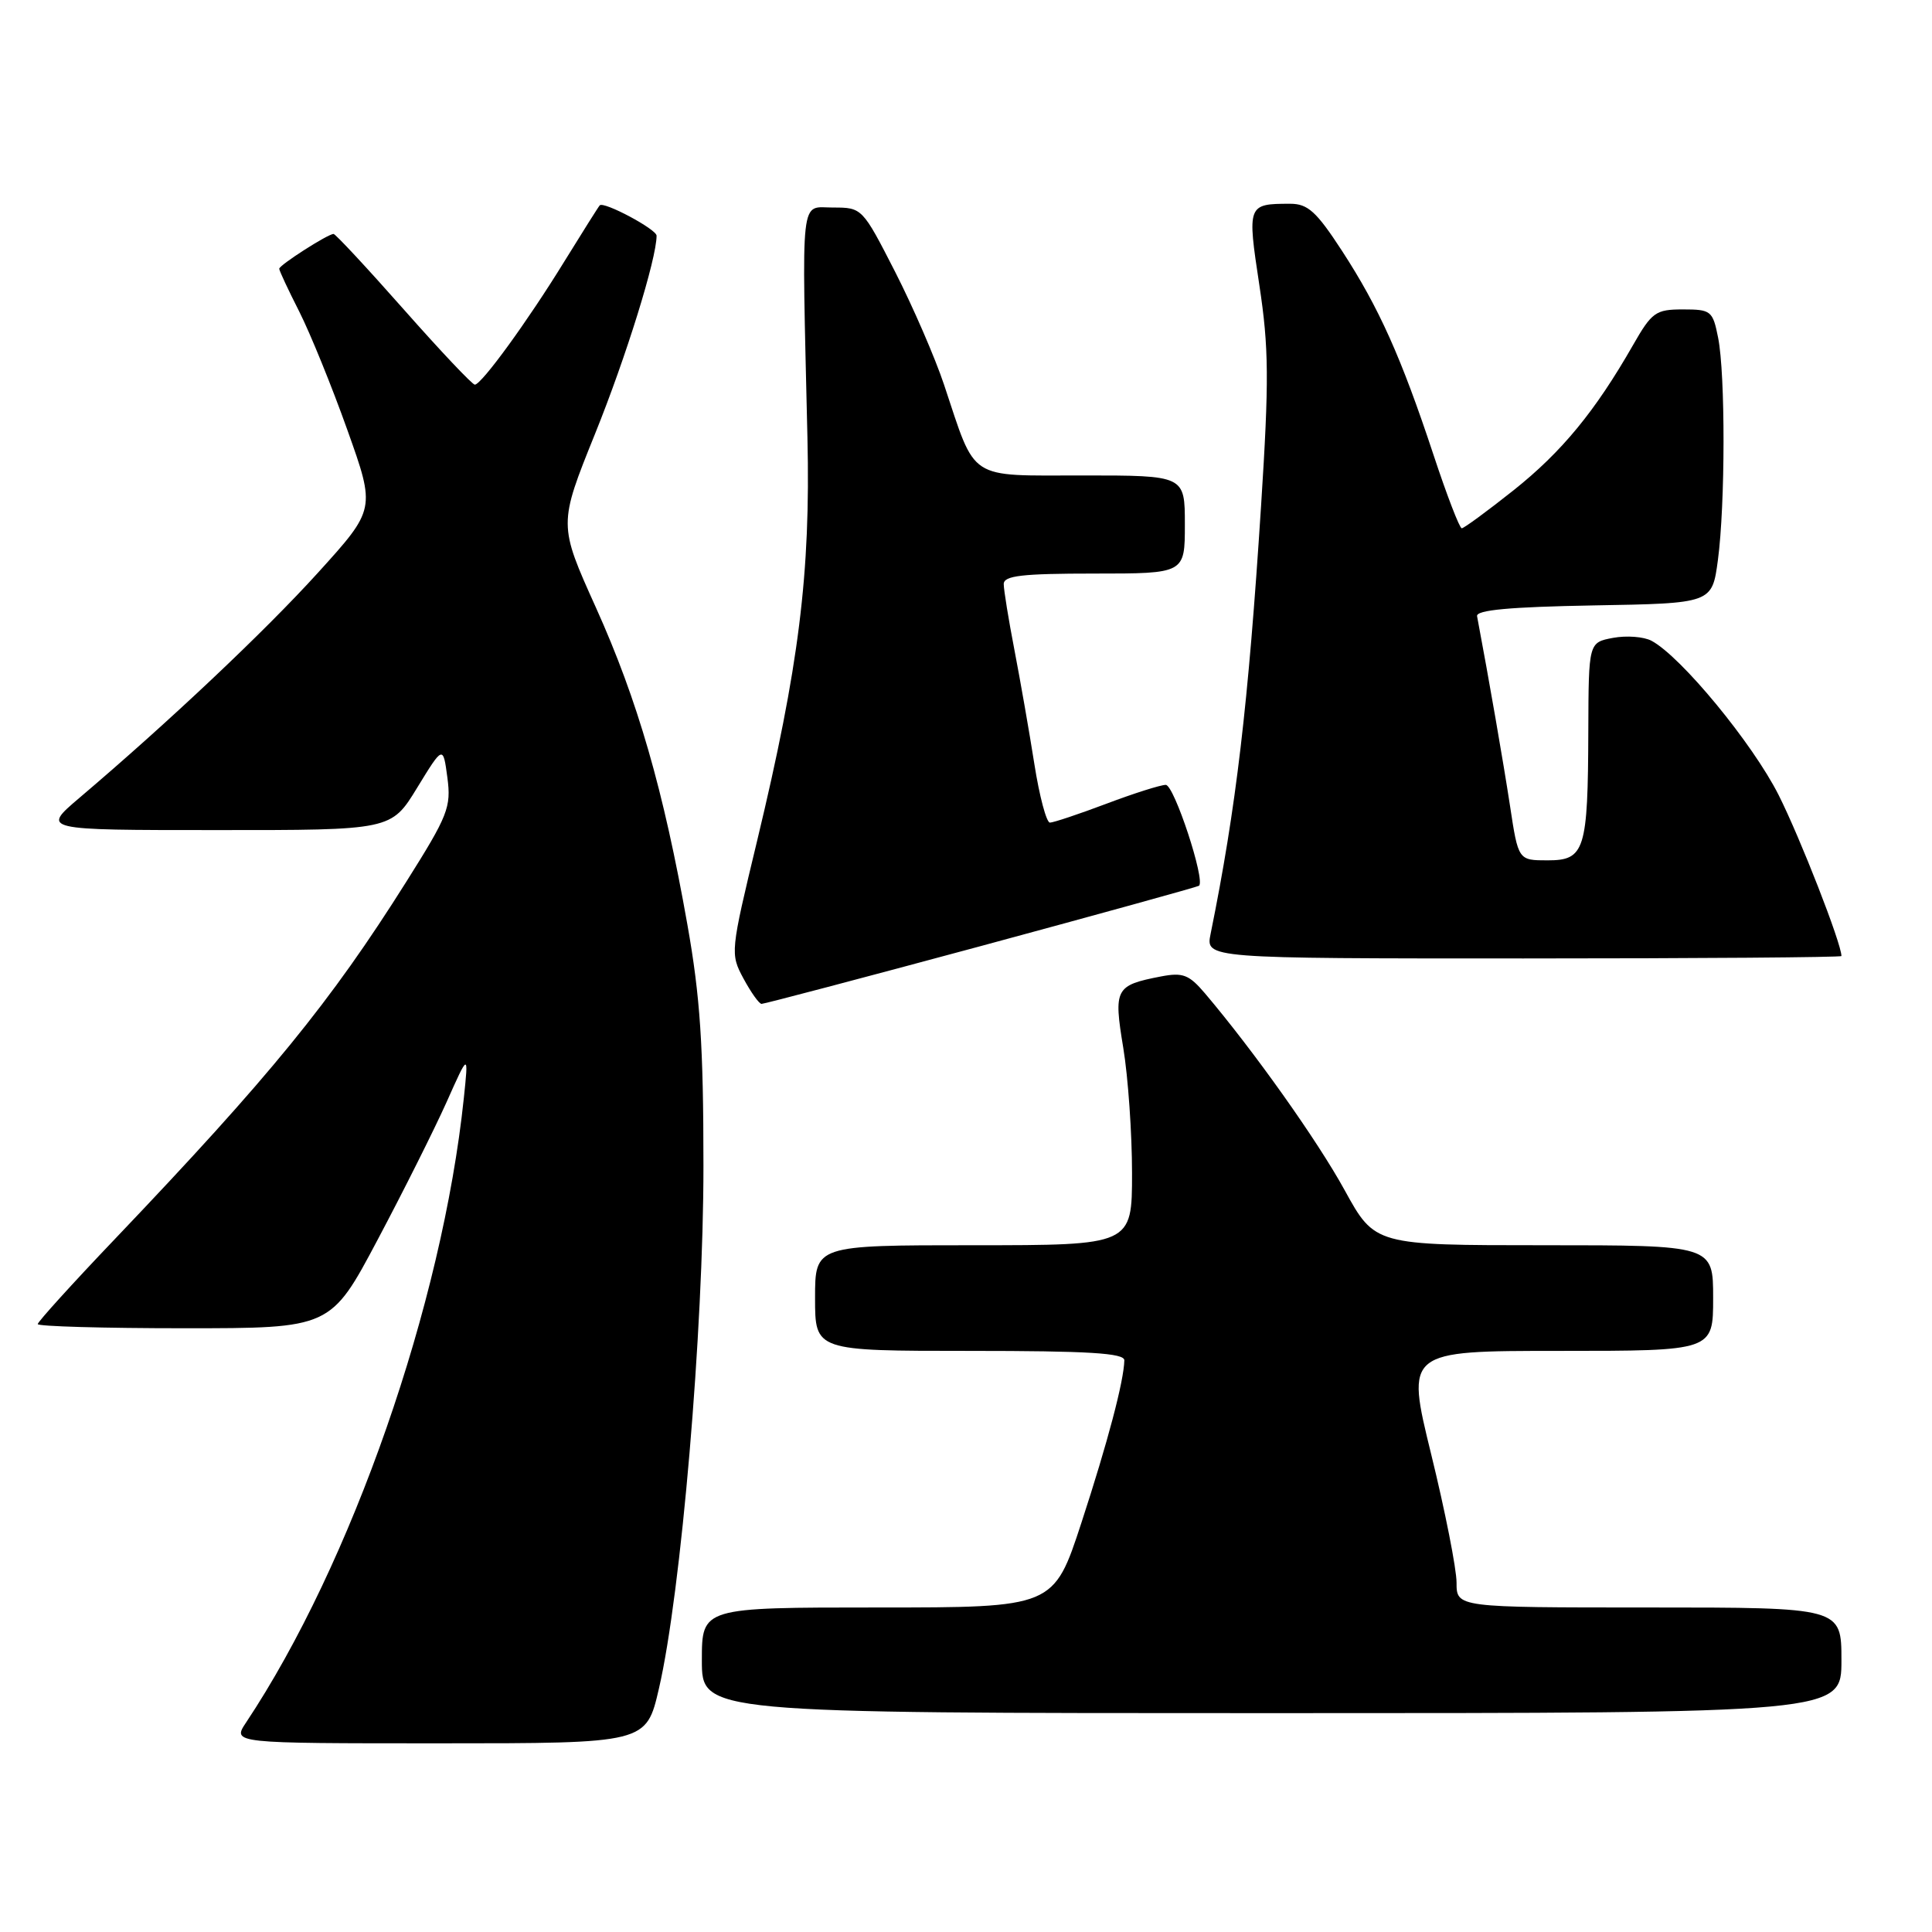 <?xml version="1.0" encoding="UTF-8" standalone="no"?>
<!DOCTYPE svg PUBLIC "-//W3C//DTD SVG 1.1//EN" "http://www.w3.org/Graphics/SVG/1.1/DTD/svg11.dtd" >
<svg xmlns="http://www.w3.org/2000/svg" xmlns:xlink="http://www.w3.org/1999/xlink" version="1.1" viewBox="0 0 256 256">
 <g >
 <path fill="currentColor"
d=" M 87.31 223.75 C 90.25 211.06 93.22 176.22 93.21 154.50 C 93.21 138.55 92.78 132.07 91.08 122.50 C 87.92 104.65 84.49 92.77 78.96 80.50 C 74.00 69.50 74.00 69.50 78.84 57.50 C 82.96 47.30 87.00 34.29 87.00 31.23 C 87.00 30.38 80.01 26.65 79.47 27.21 C 79.31 27.37 77.19 30.74 74.75 34.69 C 69.90 42.58 63.83 50.92 62.92 50.97 C 62.60 50.99 58.36 46.50 53.50 41.00 C 48.64 35.50 44.45 31.00 44.20 31.00 C 43.44 31.00 37.00 35.13 37.00 35.61 C 37.00 35.86 38.19 38.41 39.65 41.28 C 41.10 44.15 43.98 51.22 46.03 56.98 C 49.77 67.46 49.77 67.46 42.14 75.88 C 35.04 83.71 22.34 95.69 10.50 105.74 C 5.50 109.99 5.50 109.99 28.67 109.99 C 51.84 110.00 51.84 110.00 55.27 104.39 C 58.71 98.77 58.71 98.77 59.28 103.03 C 59.80 106.96 59.37 108.05 53.84 116.83 C 43.78 132.81 35.77 142.62 15.25 164.15 C 9.61 170.06 5.00 175.15 5.00 175.45 C 5.00 175.75 13.74 176.00 24.41 176.00 C 43.82 176.00 43.82 176.00 50.05 164.25 C 53.48 157.79 57.59 149.57 59.19 146.00 C 62.09 139.50 62.09 139.50 61.46 145.50 C 58.60 172.78 46.60 207.20 32.60 228.25 C 30.77 231.00 30.77 231.00 58.20 231.00 C 85.63 231.00 85.63 231.00 87.31 223.75 Z  M 244.00 220.00 C 244.00 213.00 244.00 213.00 218.50 213.00 C 193.00 213.00 193.00 213.00 193.00 209.70 C 193.00 207.89 191.49 200.24 189.64 192.70 C 186.28 179.00 186.28 179.00 206.64 179.00 C 227.00 179.00 227.00 179.00 227.00 172.00 C 227.00 165.00 227.00 165.00 204.59 165.00 C 182.18 165.00 182.18 165.00 178.17 157.70 C 174.56 151.12 166.16 139.29 159.66 131.62 C 157.56 129.15 156.74 128.83 153.86 129.38 C 147.77 130.56 147.54 130.98 148.84 138.85 C 149.48 142.72 150.00 150.19 150.00 155.44 C 150.00 165.00 150.00 165.00 129.00 165.00 C 108.00 165.00 108.00 165.00 108.00 172.00 C 108.00 179.00 108.00 179.00 128.50 179.00 C 144.25 179.00 148.99 179.29 148.98 180.25 C 148.92 183.00 146.79 191.07 143.30 201.75 C 139.62 213.00 139.62 213.00 116.31 213.00 C 93.00 213.00 93.00 213.00 93.00 220.00 C 93.00 227.00 93.00 227.00 168.50 227.00 C 244.00 227.00 244.00 227.00 244.00 220.00 Z  M 130.00 125.35 C 145.68 121.11 158.67 117.52 158.87 117.37 C 159.76 116.70 155.58 104.00 154.47 104.00 C 153.79 104.00 150.25 105.12 146.60 106.50 C 142.94 107.88 139.58 109.00 139.12 109.00 C 138.66 109.00 137.73 105.51 137.06 101.25 C 136.39 96.99 135.20 90.19 134.42 86.14 C 133.64 82.10 133.00 78.16 133.00 77.39 C 133.00 76.28 135.41 76.00 145.00 76.00 C 157.00 76.00 157.00 76.00 157.00 69.50 C 157.00 63.00 157.00 63.00 143.53 63.00 C 128.09 63.00 129.39 63.85 125.10 51.00 C 123.91 47.42 120.98 40.67 118.60 36.00 C 114.27 27.54 114.23 27.50 110.38 27.50 C 105.97 27.50 106.23 25.10 106.99 58.00 C 107.41 76.00 105.87 88.32 100.32 111.42 C 96.77 126.16 96.75 126.38 98.52 129.67 C 99.51 131.50 100.58 133.01 100.91 133.02 C 101.23 133.03 114.32 129.58 130.00 125.35 Z  M 244.00 126.68 C 244.00 125.02 238.53 111.01 235.68 105.35 C 232.22 98.49 222.76 87.01 218.84 84.91 C 217.81 84.36 215.52 84.19 213.74 84.52 C 210.50 85.13 210.50 85.13 210.46 96.82 C 210.41 112.69 210.00 114.00 205.07 114.00 C 201.18 114.00 201.18 114.00 200.08 106.75 C 199.19 100.93 197.34 90.26 195.72 81.65 C 195.56 80.83 200.04 80.42 211.18 80.22 C 226.86 79.95 226.86 79.95 227.63 74.22 C 228.61 66.88 228.63 49.61 227.66 44.75 C 226.95 41.18 226.72 41.00 223.00 41.00 C 219.38 41.00 218.88 41.36 216.37 45.75 C 211.36 54.51 206.94 59.88 200.56 64.96 C 197.07 67.73 193.98 70.00 193.69 70.00 C 193.40 70.00 191.71 65.61 189.94 60.25 C 185.65 47.29 182.72 40.77 177.83 33.25 C 174.44 28.04 173.30 27.00 170.96 27.00 C 165.29 27.00 165.25 27.11 166.87 37.78 C 168.13 46.08 168.17 50.34 167.10 67.00 C 165.40 93.45 163.79 107.09 160.41 123.75 C 159.75 127.00 159.75 127.00 201.88 127.00 C 225.04 127.00 244.00 126.85 244.00 126.68 Z "/>
</g>
</svg>